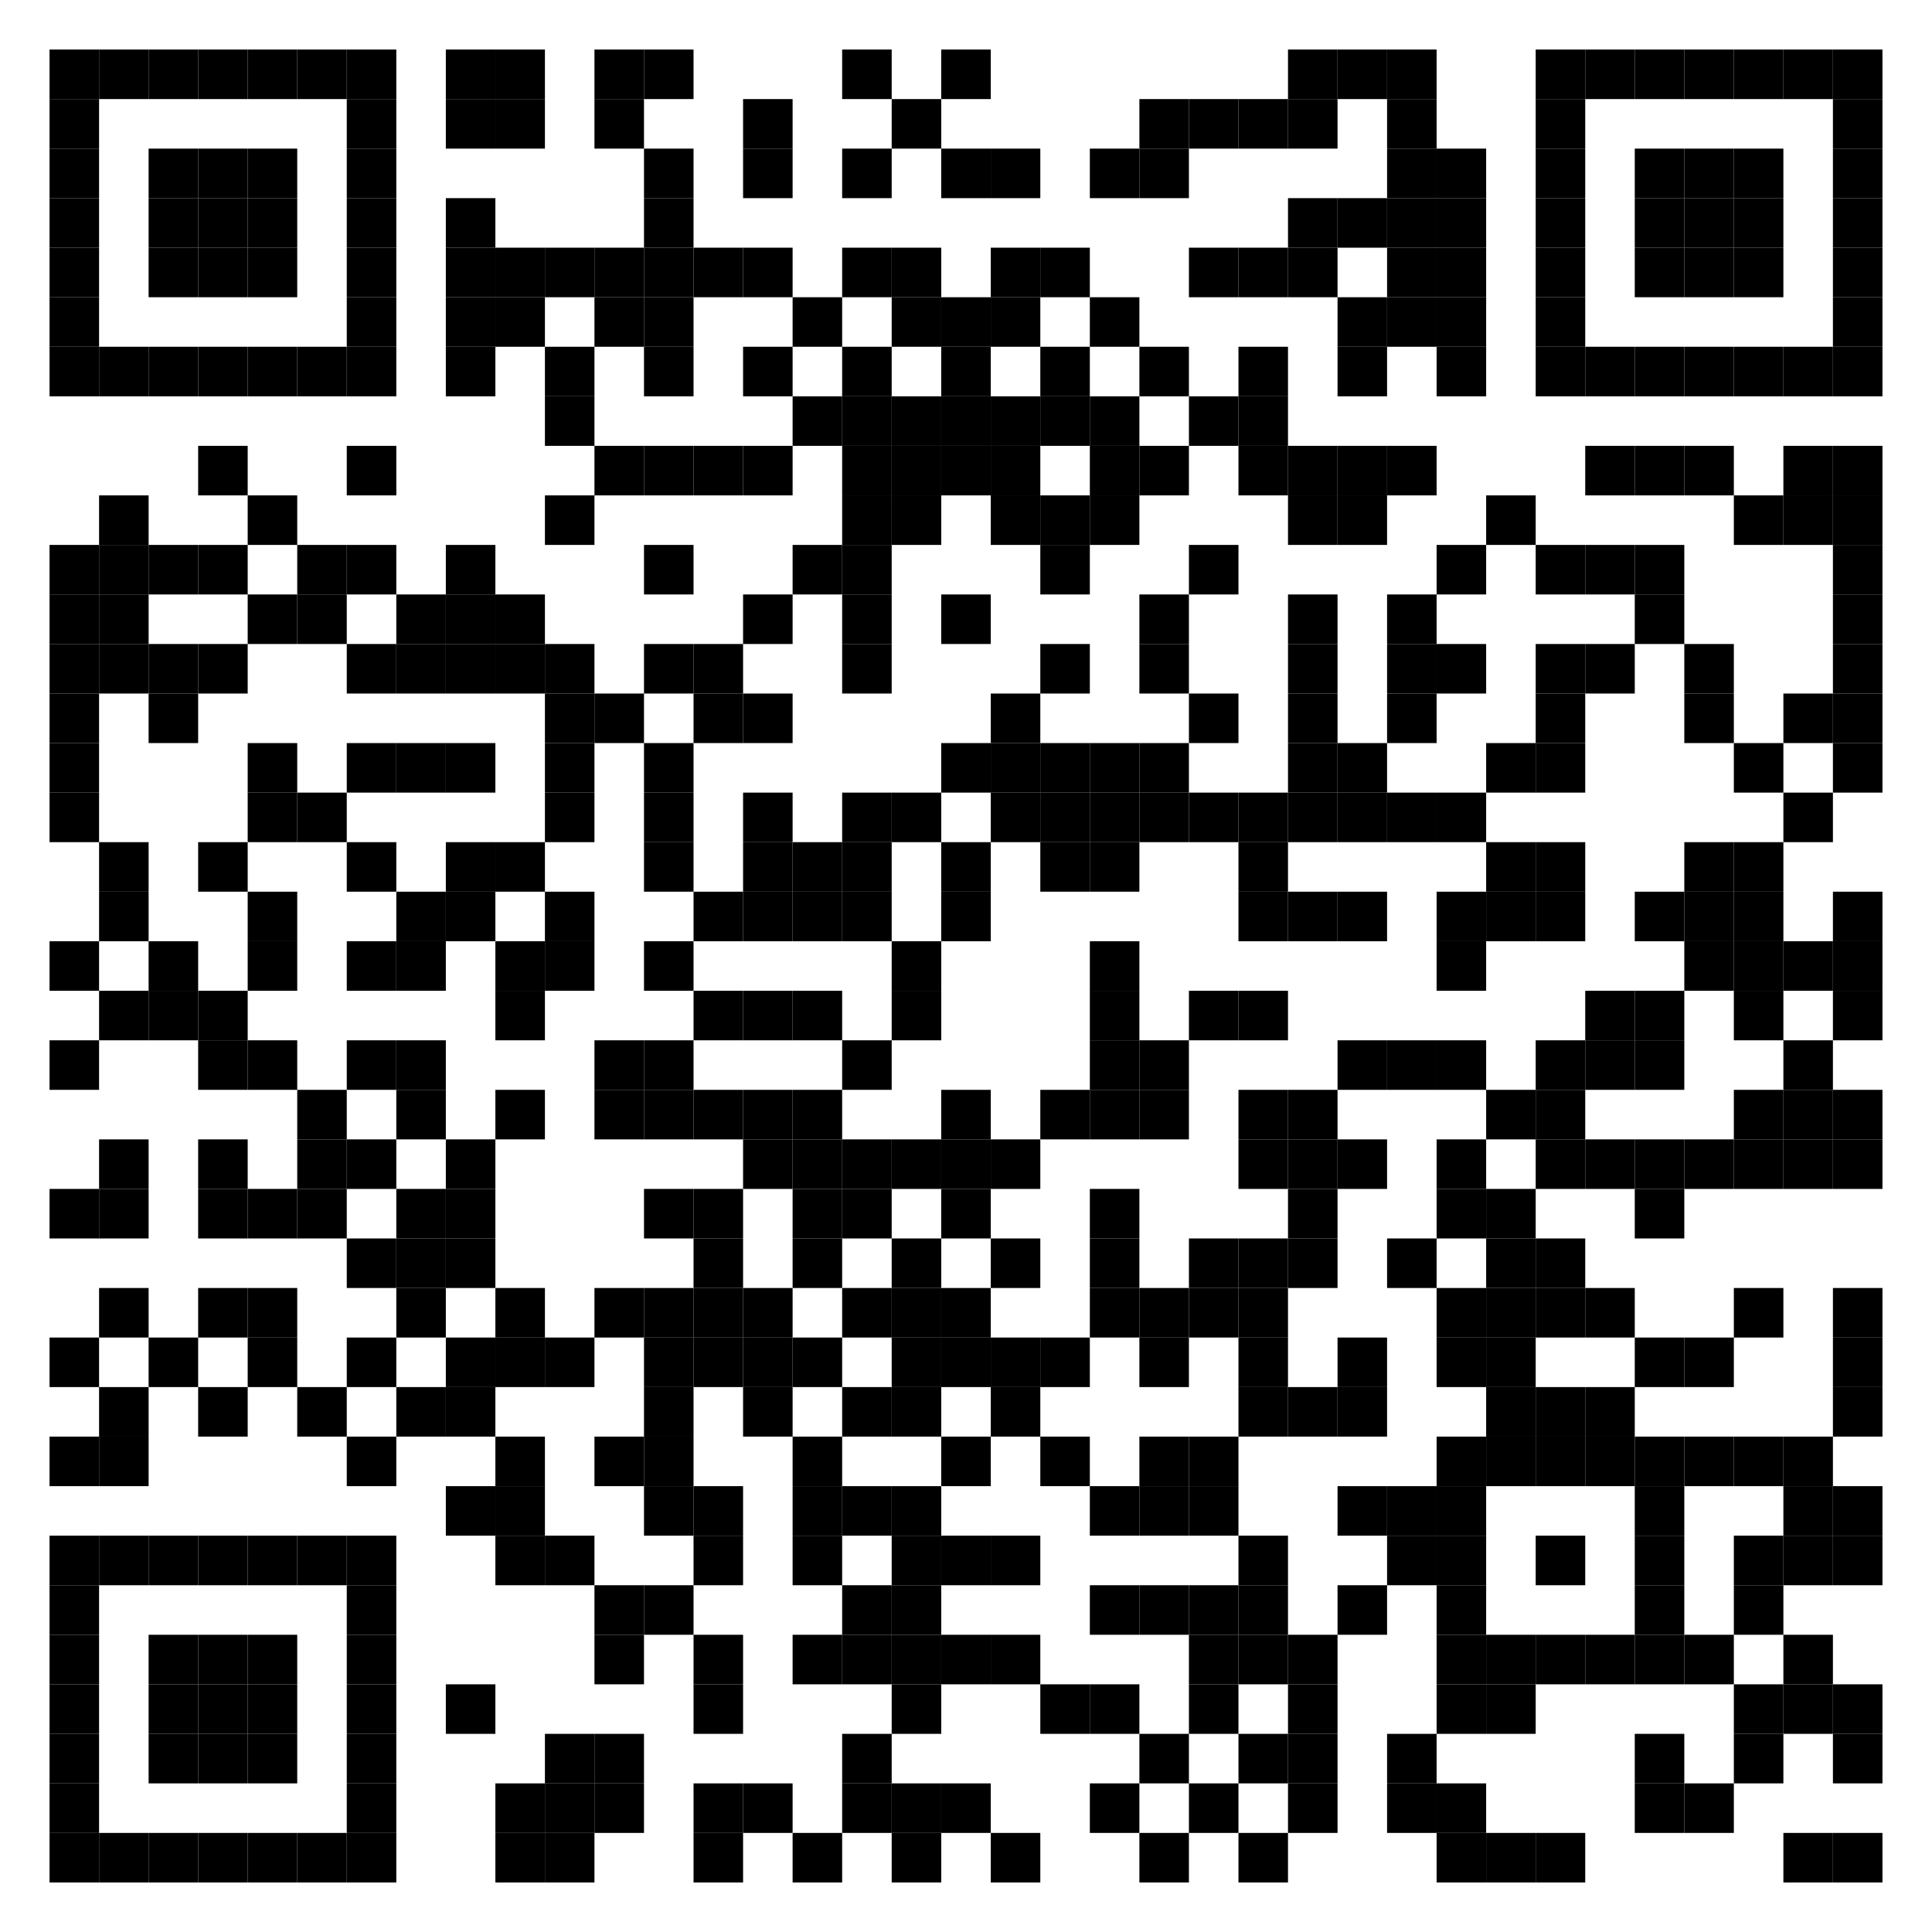 <svg xmlns="http://www.w3.org/2000/svg" xmlns:xlink="http://www.w3.org/1999/xlink" width="468" height="468" viewBox="0 0 468 468" xml:space="preserve"><desc/><rect width="468" height="468" cx="0" cy="0" fill="#fff"/><defs><rect id="p" width="12" height="12"/></defs><g fill="#000"><use x="12" y="12" xlink:href="#p"/><use x="24" y="12" xlink:href="#p"/><use x="36" y="12" xlink:href="#p"/><use x="48" y="12" xlink:href="#p"/><use x="60" y="12" xlink:href="#p"/><use x="72" y="12" xlink:href="#p"/><use x="84" y="12" xlink:href="#p"/><use x="108" y="12" xlink:href="#p"/><use x="120" y="12" xlink:href="#p"/><use x="144" y="12" xlink:href="#p"/><use x="156" y="12" xlink:href="#p"/><use x="204" y="12" xlink:href="#p"/><use x="228" y="12" xlink:href="#p"/><use x="312" y="12" xlink:href="#p"/><use x="324" y="12" xlink:href="#p"/><use x="336" y="12" xlink:href="#p"/><use x="372" y="12" xlink:href="#p"/><use x="384" y="12" xlink:href="#p"/><use x="396" y="12" xlink:href="#p"/><use x="408" y="12" xlink:href="#p"/><use x="420" y="12" xlink:href="#p"/><use x="432" y="12" xlink:href="#p"/><use x="444" y="12" xlink:href="#p"/><use x="12" y="24" xlink:href="#p"/><use x="84" y="24" xlink:href="#p"/><use x="108" y="24" xlink:href="#p"/><use x="120" y="24" xlink:href="#p"/><use x="144" y="24" xlink:href="#p"/><use x="180" y="24" xlink:href="#p"/><use x="216" y="24" xlink:href="#p"/><use x="276" y="24" xlink:href="#p"/><use x="288" y="24" xlink:href="#p"/><use x="300" y="24" xlink:href="#p"/><use x="312" y="24" xlink:href="#p"/><use x="336" y="24" xlink:href="#p"/><use x="372" y="24" xlink:href="#p"/><use x="444" y="24" xlink:href="#p"/><use x="12" y="36" xlink:href="#p"/><use x="36" y="36" xlink:href="#p"/><use x="48" y="36" xlink:href="#p"/><use x="60" y="36" xlink:href="#p"/><use x="84" y="36" xlink:href="#p"/><use x="156" y="36" xlink:href="#p"/><use x="180" y="36" xlink:href="#p"/><use x="204" y="36" xlink:href="#p"/><use x="228" y="36" xlink:href="#p"/><use x="240" y="36" xlink:href="#p"/><use x="264" y="36" xlink:href="#p"/><use x="276" y="36" xlink:href="#p"/><use x="336" y="36" xlink:href="#p"/><use x="348" y="36" xlink:href="#p"/><use x="372" y="36" xlink:href="#p"/><use x="396" y="36" xlink:href="#p"/><use x="408" y="36" xlink:href="#p"/><use x="420" y="36" xlink:href="#p"/><use x="444" y="36" xlink:href="#p"/><use x="12" y="48" xlink:href="#p"/><use x="36" y="48" xlink:href="#p"/><use x="48" y="48" xlink:href="#p"/><use x="60" y="48" xlink:href="#p"/><use x="84" y="48" xlink:href="#p"/><use x="108" y="48" xlink:href="#p"/><use x="156" y="48" xlink:href="#p"/><use x="312" y="48" xlink:href="#p"/><use x="324" y="48" xlink:href="#p"/><use x="336" y="48" xlink:href="#p"/><use x="348" y="48" xlink:href="#p"/><use x="372" y="48" xlink:href="#p"/><use x="396" y="48" xlink:href="#p"/><use x="408" y="48" xlink:href="#p"/><use x="420" y="48" xlink:href="#p"/><use x="444" y="48" xlink:href="#p"/><use x="12" y="60" xlink:href="#p"/><use x="36" y="60" xlink:href="#p"/><use x="48" y="60" xlink:href="#p"/><use x="60" y="60" xlink:href="#p"/><use x="84" y="60" xlink:href="#p"/><use x="108" y="60" xlink:href="#p"/><use x="120" y="60" xlink:href="#p"/><use x="132" y="60" xlink:href="#p"/><use x="144" y="60" xlink:href="#p"/><use x="156" y="60" xlink:href="#p"/><use x="168" y="60" xlink:href="#p"/><use x="180" y="60" xlink:href="#p"/><use x="204" y="60" xlink:href="#p"/><use x="216" y="60" xlink:href="#p"/><use x="240" y="60" xlink:href="#p"/><use x="252" y="60" xlink:href="#p"/><use x="288" y="60" xlink:href="#p"/><use x="300" y="60" xlink:href="#p"/><use x="312" y="60" xlink:href="#p"/><use x="336" y="60" xlink:href="#p"/><use x="348" y="60" xlink:href="#p"/><use x="372" y="60" xlink:href="#p"/><use x="396" y="60" xlink:href="#p"/><use x="408" y="60" xlink:href="#p"/><use x="420" y="60" xlink:href="#p"/><use x="444" y="60" xlink:href="#p"/><use x="12" y="72" xlink:href="#p"/><use x="84" y="72" xlink:href="#p"/><use x="108" y="72" xlink:href="#p"/><use x="120" y="72" xlink:href="#p"/><use x="144" y="72" xlink:href="#p"/><use x="156" y="72" xlink:href="#p"/><use x="192" y="72" xlink:href="#p"/><use x="216" y="72" xlink:href="#p"/><use x="228" y="72" xlink:href="#p"/><use x="240" y="72" xlink:href="#p"/><use x="264" y="72" xlink:href="#p"/><use x="324" y="72" xlink:href="#p"/><use x="336" y="72" xlink:href="#p"/><use x="348" y="72" xlink:href="#p"/><use x="372" y="72" xlink:href="#p"/><use x="444" y="72" xlink:href="#p"/><use x="12" y="84" xlink:href="#p"/><use x="24" y="84" xlink:href="#p"/><use x="36" y="84" xlink:href="#p"/><use x="48" y="84" xlink:href="#p"/><use x="60" y="84" xlink:href="#p"/><use x="72" y="84" xlink:href="#p"/><use x="84" y="84" xlink:href="#p"/><use x="108" y="84" xlink:href="#p"/><use x="132" y="84" xlink:href="#p"/><use x="156" y="84" xlink:href="#p"/><use x="180" y="84" xlink:href="#p"/><use x="204" y="84" xlink:href="#p"/><use x="228" y="84" xlink:href="#p"/><use x="252" y="84" xlink:href="#p"/><use x="276" y="84" xlink:href="#p"/><use x="300" y="84" xlink:href="#p"/><use x="324" y="84" xlink:href="#p"/><use x="348" y="84" xlink:href="#p"/><use x="372" y="84" xlink:href="#p"/><use x="384" y="84" xlink:href="#p"/><use x="396" y="84" xlink:href="#p"/><use x="408" y="84" xlink:href="#p"/><use x="420" y="84" xlink:href="#p"/><use x="432" y="84" xlink:href="#p"/><use x="444" y="84" xlink:href="#p"/><use x="132" y="96" xlink:href="#p"/><use x="192" y="96" xlink:href="#p"/><use x="204" y="96" xlink:href="#p"/><use x="216" y="96" xlink:href="#p"/><use x="228" y="96" xlink:href="#p"/><use x="240" y="96" xlink:href="#p"/><use x="252" y="96" xlink:href="#p"/><use x="264" y="96" xlink:href="#p"/><use x="288" y="96" xlink:href="#p"/><use x="300" y="96" xlink:href="#p"/><use x="48" y="108" xlink:href="#p"/><use x="84" y="108" xlink:href="#p"/><use x="144" y="108" xlink:href="#p"/><use x="156" y="108" xlink:href="#p"/><use x="168" y="108" xlink:href="#p"/><use x="180" y="108" xlink:href="#p"/><use x="204" y="108" xlink:href="#p"/><use x="216" y="108" xlink:href="#p"/><use x="228" y="108" xlink:href="#p"/><use x="240" y="108" xlink:href="#p"/><use x="264" y="108" xlink:href="#p"/><use x="276" y="108" xlink:href="#p"/><use x="300" y="108" xlink:href="#p"/><use x="312" y="108" xlink:href="#p"/><use x="324" y="108" xlink:href="#p"/><use x="336" y="108" xlink:href="#p"/><use x="384" y="108" xlink:href="#p"/><use x="396" y="108" xlink:href="#p"/><use x="408" y="108" xlink:href="#p"/><use x="432" y="108" xlink:href="#p"/><use x="444" y="108" xlink:href="#p"/><use x="24" y="120" xlink:href="#p"/><use x="60" y="120" xlink:href="#p"/><use x="132" y="120" xlink:href="#p"/><use x="204" y="120" xlink:href="#p"/><use x="216" y="120" xlink:href="#p"/><use x="240" y="120" xlink:href="#p"/><use x="252" y="120" xlink:href="#p"/><use x="264" y="120" xlink:href="#p"/><use x="312" y="120" xlink:href="#p"/><use x="324" y="120" xlink:href="#p"/><use x="360" y="120" xlink:href="#p"/><use x="420" y="120" xlink:href="#p"/><use x="432" y="120" xlink:href="#p"/><use x="444" y="120" xlink:href="#p"/><use x="12" y="132" xlink:href="#p"/><use x="24" y="132" xlink:href="#p"/><use x="36" y="132" xlink:href="#p"/><use x="48" y="132" xlink:href="#p"/><use x="72" y="132" xlink:href="#p"/><use x="84" y="132" xlink:href="#p"/><use x="108" y="132" xlink:href="#p"/><use x="156" y="132" xlink:href="#p"/><use x="192" y="132" xlink:href="#p"/><use x="204" y="132" xlink:href="#p"/><use x="252" y="132" xlink:href="#p"/><use x="288" y="132" xlink:href="#p"/><use x="348" y="132" xlink:href="#p"/><use x="372" y="132" xlink:href="#p"/><use x="384" y="132" xlink:href="#p"/><use x="396" y="132" xlink:href="#p"/><use x="444" y="132" xlink:href="#p"/><use x="12" y="144" xlink:href="#p"/><use x="24" y="144" xlink:href="#p"/><use x="60" y="144" xlink:href="#p"/><use x="72" y="144" xlink:href="#p"/><use x="96" y="144" xlink:href="#p"/><use x="108" y="144" xlink:href="#p"/><use x="120" y="144" xlink:href="#p"/><use x="180" y="144" xlink:href="#p"/><use x="204" y="144" xlink:href="#p"/><use x="228" y="144" xlink:href="#p"/><use x="276" y="144" xlink:href="#p"/><use x="312" y="144" xlink:href="#p"/><use x="336" y="144" xlink:href="#p"/><use x="396" y="144" xlink:href="#p"/><use x="444" y="144" xlink:href="#p"/><use x="12" y="156" xlink:href="#p"/><use x="24" y="156" xlink:href="#p"/><use x="36" y="156" xlink:href="#p"/><use x="48" y="156" xlink:href="#p"/><use x="84" y="156" xlink:href="#p"/><use x="96" y="156" xlink:href="#p"/><use x="108" y="156" xlink:href="#p"/><use x="120" y="156" xlink:href="#p"/><use x="132" y="156" xlink:href="#p"/><use x="156" y="156" xlink:href="#p"/><use x="168" y="156" xlink:href="#p"/><use x="204" y="156" xlink:href="#p"/><use x="252" y="156" xlink:href="#p"/><use x="276" y="156" xlink:href="#p"/><use x="312" y="156" xlink:href="#p"/><use x="336" y="156" xlink:href="#p"/><use x="348" y="156" xlink:href="#p"/><use x="372" y="156" xlink:href="#p"/><use x="384" y="156" xlink:href="#p"/><use x="408" y="156" xlink:href="#p"/><use x="444" y="156" xlink:href="#p"/><use x="12" y="168" xlink:href="#p"/><use x="36" y="168" xlink:href="#p"/><use x="132" y="168" xlink:href="#p"/><use x="144" y="168" xlink:href="#p"/><use x="168" y="168" xlink:href="#p"/><use x="180" y="168" xlink:href="#p"/><use x="240" y="168" xlink:href="#p"/><use x="288" y="168" xlink:href="#p"/><use x="312" y="168" xlink:href="#p"/><use x="336" y="168" xlink:href="#p"/><use x="372" y="168" xlink:href="#p"/><use x="408" y="168" xlink:href="#p"/><use x="432" y="168" xlink:href="#p"/><use x="444" y="168" xlink:href="#p"/><use x="12" y="180" xlink:href="#p"/><use x="60" y="180" xlink:href="#p"/><use x="84" y="180" xlink:href="#p"/><use x="96" y="180" xlink:href="#p"/><use x="108" y="180" xlink:href="#p"/><use x="132" y="180" xlink:href="#p"/><use x="156" y="180" xlink:href="#p"/><use x="228" y="180" xlink:href="#p"/><use x="240" y="180" xlink:href="#p"/><use x="252" y="180" xlink:href="#p"/><use x="264" y="180" xlink:href="#p"/><use x="276" y="180" xlink:href="#p"/><use x="312" y="180" xlink:href="#p"/><use x="324" y="180" xlink:href="#p"/><use x="360" y="180" xlink:href="#p"/><use x="372" y="180" xlink:href="#p"/><use x="420" y="180" xlink:href="#p"/><use x="444" y="180" xlink:href="#p"/><use x="12" y="192" xlink:href="#p"/><use x="60" y="192" xlink:href="#p"/><use x="72" y="192" xlink:href="#p"/><use x="132" y="192" xlink:href="#p"/><use x="156" y="192" xlink:href="#p"/><use x="180" y="192" xlink:href="#p"/><use x="204" y="192" xlink:href="#p"/><use x="216" y="192" xlink:href="#p"/><use x="240" y="192" xlink:href="#p"/><use x="252" y="192" xlink:href="#p"/><use x="264" y="192" xlink:href="#p"/><use x="276" y="192" xlink:href="#p"/><use x="288" y="192" xlink:href="#p"/><use x="300" y="192" xlink:href="#p"/><use x="312" y="192" xlink:href="#p"/><use x="324" y="192" xlink:href="#p"/><use x="336" y="192" xlink:href="#p"/><use x="348" y="192" xlink:href="#p"/><use x="432" y="192" xlink:href="#p"/><use x="24" y="204" xlink:href="#p"/><use x="48" y="204" xlink:href="#p"/><use x="84" y="204" xlink:href="#p"/><use x="108" y="204" xlink:href="#p"/><use x="120" y="204" xlink:href="#p"/><use x="156" y="204" xlink:href="#p"/><use x="180" y="204" xlink:href="#p"/><use x="192" y="204" xlink:href="#p"/><use x="204" y="204" xlink:href="#p"/><use x="228" y="204" xlink:href="#p"/><use x="252" y="204" xlink:href="#p"/><use x="264" y="204" xlink:href="#p"/><use x="300" y="204" xlink:href="#p"/><use x="360" y="204" xlink:href="#p"/><use x="372" y="204" xlink:href="#p"/><use x="408" y="204" xlink:href="#p"/><use x="420" y="204" xlink:href="#p"/><use x="24" y="216" xlink:href="#p"/><use x="60" y="216" xlink:href="#p"/><use x="96" y="216" xlink:href="#p"/><use x="108" y="216" xlink:href="#p"/><use x="132" y="216" xlink:href="#p"/><use x="168" y="216" xlink:href="#p"/><use x="180" y="216" xlink:href="#p"/><use x="192" y="216" xlink:href="#p"/><use x="204" y="216" xlink:href="#p"/><use x="228" y="216" xlink:href="#p"/><use x="300" y="216" xlink:href="#p"/><use x="312" y="216" xlink:href="#p"/><use x="324" y="216" xlink:href="#p"/><use x="348" y="216" xlink:href="#p"/><use x="360" y="216" xlink:href="#p"/><use x="372" y="216" xlink:href="#p"/><use x="396" y="216" xlink:href="#p"/><use x="408" y="216" xlink:href="#p"/><use x="420" y="216" xlink:href="#p"/><use x="444" y="216" xlink:href="#p"/><use x="12" y="228" xlink:href="#p"/><use x="36" y="228" xlink:href="#p"/><use x="60" y="228" xlink:href="#p"/><use x="84" y="228" xlink:href="#p"/><use x="96" y="228" xlink:href="#p"/><use x="120" y="228" xlink:href="#p"/><use x="132" y="228" xlink:href="#p"/><use x="156" y="228" xlink:href="#p"/><use x="216" y="228" xlink:href="#p"/><use x="264" y="228" xlink:href="#p"/><use x="348" y="228" xlink:href="#p"/><use x="408" y="228" xlink:href="#p"/><use x="420" y="228" xlink:href="#p"/><use x="432" y="228" xlink:href="#p"/><use x="444" y="228" xlink:href="#p"/><use x="24" y="240" xlink:href="#p"/><use x="36" y="240" xlink:href="#p"/><use x="48" y="240" xlink:href="#p"/><use x="120" y="240" xlink:href="#p"/><use x="168" y="240" xlink:href="#p"/><use x="180" y="240" xlink:href="#p"/><use x="192" y="240" xlink:href="#p"/><use x="216" y="240" xlink:href="#p"/><use x="264" y="240" xlink:href="#p"/><use x="288" y="240" xlink:href="#p"/><use x="300" y="240" xlink:href="#p"/><use x="384" y="240" xlink:href="#p"/><use x="396" y="240" xlink:href="#p"/><use x="420" y="240" xlink:href="#p"/><use x="444" y="240" xlink:href="#p"/><use x="12" y="252" xlink:href="#p"/><use x="48" y="252" xlink:href="#p"/><use x="60" y="252" xlink:href="#p"/><use x="84" y="252" xlink:href="#p"/><use x="96" y="252" xlink:href="#p"/><use x="144" y="252" xlink:href="#p"/><use x="156" y="252" xlink:href="#p"/><use x="204" y="252" xlink:href="#p"/><use x="264" y="252" xlink:href="#p"/><use x="276" y="252" xlink:href="#p"/><use x="324" y="252" xlink:href="#p"/><use x="336" y="252" xlink:href="#p"/><use x="348" y="252" xlink:href="#p"/><use x="372" y="252" xlink:href="#p"/><use x="384" y="252" xlink:href="#p"/><use x="396" y="252" xlink:href="#p"/><use x="432" y="252" xlink:href="#p"/><use x="72" y="264" xlink:href="#p"/><use x="96" y="264" xlink:href="#p"/><use x="120" y="264" xlink:href="#p"/><use x="144" y="264" xlink:href="#p"/><use x="156" y="264" xlink:href="#p"/><use x="168" y="264" xlink:href="#p"/><use x="180" y="264" xlink:href="#p"/><use x="192" y="264" xlink:href="#p"/><use x="228" y="264" xlink:href="#p"/><use x="252" y="264" xlink:href="#p"/><use x="264" y="264" xlink:href="#p"/><use x="276" y="264" xlink:href="#p"/><use x="300" y="264" xlink:href="#p"/><use x="312" y="264" xlink:href="#p"/><use x="360" y="264" xlink:href="#p"/><use x="372" y="264" xlink:href="#p"/><use x="420" y="264" xlink:href="#p"/><use x="432" y="264" xlink:href="#p"/><use x="444" y="264" xlink:href="#p"/><use x="24" y="276" xlink:href="#p"/><use x="48" y="276" xlink:href="#p"/><use x="72" y="276" xlink:href="#p"/><use x="84" y="276" xlink:href="#p"/><use x="108" y="276" xlink:href="#p"/><use x="180" y="276" xlink:href="#p"/><use x="192" y="276" xlink:href="#p"/><use x="204" y="276" xlink:href="#p"/><use x="216" y="276" xlink:href="#p"/><use x="228" y="276" xlink:href="#p"/><use x="240" y="276" xlink:href="#p"/><use x="300" y="276" xlink:href="#p"/><use x="312" y="276" xlink:href="#p"/><use x="324" y="276" xlink:href="#p"/><use x="348" y="276" xlink:href="#p"/><use x="372" y="276" xlink:href="#p"/><use x="384" y="276" xlink:href="#p"/><use x="396" y="276" xlink:href="#p"/><use x="408" y="276" xlink:href="#p"/><use x="420" y="276" xlink:href="#p"/><use x="432" y="276" xlink:href="#p"/><use x="444" y="276" xlink:href="#p"/><use x="12" y="288" xlink:href="#p"/><use x="24" y="288" xlink:href="#p"/><use x="48" y="288" xlink:href="#p"/><use x="60" y="288" xlink:href="#p"/><use x="72" y="288" xlink:href="#p"/><use x="96" y="288" xlink:href="#p"/><use x="108" y="288" xlink:href="#p"/><use x="156" y="288" xlink:href="#p"/><use x="168" y="288" xlink:href="#p"/><use x="192" y="288" xlink:href="#p"/><use x="204" y="288" xlink:href="#p"/><use x="228" y="288" xlink:href="#p"/><use x="264" y="288" xlink:href="#p"/><use x="312" y="288" xlink:href="#p"/><use x="348" y="288" xlink:href="#p"/><use x="360" y="288" xlink:href="#p"/><use x="396" y="288" xlink:href="#p"/><use x="84" y="300" xlink:href="#p"/><use x="96" y="300" xlink:href="#p"/><use x="108" y="300" xlink:href="#p"/><use x="168" y="300" xlink:href="#p"/><use x="192" y="300" xlink:href="#p"/><use x="216" y="300" xlink:href="#p"/><use x="240" y="300" xlink:href="#p"/><use x="264" y="300" xlink:href="#p"/><use x="288" y="300" xlink:href="#p"/><use x="300" y="300" xlink:href="#p"/><use x="312" y="300" xlink:href="#p"/><use x="336" y="300" xlink:href="#p"/><use x="360" y="300" xlink:href="#p"/><use x="372" y="300" xlink:href="#p"/><use x="24" y="312" xlink:href="#p"/><use x="48" y="312" xlink:href="#p"/><use x="60" y="312" xlink:href="#p"/><use x="96" y="312" xlink:href="#p"/><use x="120" y="312" xlink:href="#p"/><use x="144" y="312" xlink:href="#p"/><use x="156" y="312" xlink:href="#p"/><use x="168" y="312" xlink:href="#p"/><use x="180" y="312" xlink:href="#p"/><use x="204" y="312" xlink:href="#p"/><use x="216" y="312" xlink:href="#p"/><use x="228" y="312" xlink:href="#p"/><use x="264" y="312" xlink:href="#p"/><use x="276" y="312" xlink:href="#p"/><use x="288" y="312" xlink:href="#p"/><use x="300" y="312" xlink:href="#p"/><use x="348" y="312" xlink:href="#p"/><use x="360" y="312" xlink:href="#p"/><use x="372" y="312" xlink:href="#p"/><use x="384" y="312" xlink:href="#p"/><use x="420" y="312" xlink:href="#p"/><use x="444" y="312" xlink:href="#p"/><use x="12" y="324" xlink:href="#p"/><use x="36" y="324" xlink:href="#p"/><use x="60" y="324" xlink:href="#p"/><use x="84" y="324" xlink:href="#p"/><use x="108" y="324" xlink:href="#p"/><use x="120" y="324" xlink:href="#p"/><use x="132" y="324" xlink:href="#p"/><use x="156" y="324" xlink:href="#p"/><use x="168" y="324" xlink:href="#p"/><use x="180" y="324" xlink:href="#p"/><use x="192" y="324" xlink:href="#p"/><use x="216" y="324" xlink:href="#p"/><use x="228" y="324" xlink:href="#p"/><use x="240" y="324" xlink:href="#p"/><use x="252" y="324" xlink:href="#p"/><use x="276" y="324" xlink:href="#p"/><use x="300" y="324" xlink:href="#p"/><use x="324" y="324" xlink:href="#p"/><use x="348" y="324" xlink:href="#p"/><use x="360" y="324" xlink:href="#p"/><use x="396" y="324" xlink:href="#p"/><use x="408" y="324" xlink:href="#p"/><use x="444" y="324" xlink:href="#p"/><use x="24" y="336" xlink:href="#p"/><use x="48" y="336" xlink:href="#p"/><use x="72" y="336" xlink:href="#p"/><use x="96" y="336" xlink:href="#p"/><use x="108" y="336" xlink:href="#p"/><use x="156" y="336" xlink:href="#p"/><use x="180" y="336" xlink:href="#p"/><use x="204" y="336" xlink:href="#p"/><use x="216" y="336" xlink:href="#p"/><use x="240" y="336" xlink:href="#p"/><use x="300" y="336" xlink:href="#p"/><use x="312" y="336" xlink:href="#p"/><use x="324" y="336" xlink:href="#p"/><use x="360" y="336" xlink:href="#p"/><use x="372" y="336" xlink:href="#p"/><use x="384" y="336" xlink:href="#p"/><use x="444" y="336" xlink:href="#p"/><use x="12" y="348" xlink:href="#p"/><use x="24" y="348" xlink:href="#p"/><use x="84" y="348" xlink:href="#p"/><use x="120" y="348" xlink:href="#p"/><use x="144" y="348" xlink:href="#p"/><use x="156" y="348" xlink:href="#p"/><use x="192" y="348" xlink:href="#p"/><use x="228" y="348" xlink:href="#p"/><use x="252" y="348" xlink:href="#p"/><use x="276" y="348" xlink:href="#p"/><use x="288" y="348" xlink:href="#p"/><use x="348" y="348" xlink:href="#p"/><use x="360" y="348" xlink:href="#p"/><use x="372" y="348" xlink:href="#p"/><use x="384" y="348" xlink:href="#p"/><use x="396" y="348" xlink:href="#p"/><use x="408" y="348" xlink:href="#p"/><use x="420" y="348" xlink:href="#p"/><use x="432" y="348" xlink:href="#p"/><use x="108" y="360" xlink:href="#p"/><use x="120" y="360" xlink:href="#p"/><use x="156" y="360" xlink:href="#p"/><use x="168" y="360" xlink:href="#p"/><use x="192" y="360" xlink:href="#p"/><use x="204" y="360" xlink:href="#p"/><use x="216" y="360" xlink:href="#p"/><use x="264" y="360" xlink:href="#p"/><use x="276" y="360" xlink:href="#p"/><use x="288" y="360" xlink:href="#p"/><use x="324" y="360" xlink:href="#p"/><use x="336" y="360" xlink:href="#p"/><use x="348" y="360" xlink:href="#p"/><use x="396" y="360" xlink:href="#p"/><use x="432" y="360" xlink:href="#p"/><use x="444" y="360" xlink:href="#p"/><use x="12" y="372" xlink:href="#p"/><use x="24" y="372" xlink:href="#p"/><use x="36" y="372" xlink:href="#p"/><use x="48" y="372" xlink:href="#p"/><use x="60" y="372" xlink:href="#p"/><use x="72" y="372" xlink:href="#p"/><use x="84" y="372" xlink:href="#p"/><use x="120" y="372" xlink:href="#p"/><use x="132" y="372" xlink:href="#p"/><use x="168" y="372" xlink:href="#p"/><use x="192" y="372" xlink:href="#p"/><use x="216" y="372" xlink:href="#p"/><use x="228" y="372" xlink:href="#p"/><use x="240" y="372" xlink:href="#p"/><use x="300" y="372" xlink:href="#p"/><use x="336" y="372" xlink:href="#p"/><use x="348" y="372" xlink:href="#p"/><use x="372" y="372" xlink:href="#p"/><use x="396" y="372" xlink:href="#p"/><use x="420" y="372" xlink:href="#p"/><use x="432" y="372" xlink:href="#p"/><use x="444" y="372" xlink:href="#p"/><use x="12" y="384" xlink:href="#p"/><use x="84" y="384" xlink:href="#p"/><use x="144" y="384" xlink:href="#p"/><use x="156" y="384" xlink:href="#p"/><use x="204" y="384" xlink:href="#p"/><use x="216" y="384" xlink:href="#p"/><use x="264" y="384" xlink:href="#p"/><use x="276" y="384" xlink:href="#p"/><use x="288" y="384" xlink:href="#p"/><use x="300" y="384" xlink:href="#p"/><use x="324" y="384" xlink:href="#p"/><use x="348" y="384" xlink:href="#p"/><use x="396" y="384" xlink:href="#p"/><use x="420" y="384" xlink:href="#p"/><use x="12" y="396" xlink:href="#p"/><use x="36" y="396" xlink:href="#p"/><use x="48" y="396" xlink:href="#p"/><use x="60" y="396" xlink:href="#p"/><use x="84" y="396" xlink:href="#p"/><use x="144" y="396" xlink:href="#p"/><use x="168" y="396" xlink:href="#p"/><use x="192" y="396" xlink:href="#p"/><use x="204" y="396" xlink:href="#p"/><use x="216" y="396" xlink:href="#p"/><use x="228" y="396" xlink:href="#p"/><use x="240" y="396" xlink:href="#p"/><use x="288" y="396" xlink:href="#p"/><use x="300" y="396" xlink:href="#p"/><use x="312" y="396" xlink:href="#p"/><use x="348" y="396" xlink:href="#p"/><use x="360" y="396" xlink:href="#p"/><use x="372" y="396" xlink:href="#p"/><use x="384" y="396" xlink:href="#p"/><use x="396" y="396" xlink:href="#p"/><use x="408" y="396" xlink:href="#p"/><use x="432" y="396" xlink:href="#p"/><use x="12" y="408" xlink:href="#p"/><use x="36" y="408" xlink:href="#p"/><use x="48" y="408" xlink:href="#p"/><use x="60" y="408" xlink:href="#p"/><use x="84" y="408" xlink:href="#p"/><use x="108" y="408" xlink:href="#p"/><use x="168" y="408" xlink:href="#p"/><use x="216" y="408" xlink:href="#p"/><use x="252" y="408" xlink:href="#p"/><use x="264" y="408" xlink:href="#p"/><use x="288" y="408" xlink:href="#p"/><use x="312" y="408" xlink:href="#p"/><use x="348" y="408" xlink:href="#p"/><use x="360" y="408" xlink:href="#p"/><use x="420" y="408" xlink:href="#p"/><use x="432" y="408" xlink:href="#p"/><use x="444" y="408" xlink:href="#p"/><use x="12" y="420" xlink:href="#p"/><use x="36" y="420" xlink:href="#p"/><use x="48" y="420" xlink:href="#p"/><use x="60" y="420" xlink:href="#p"/><use x="84" y="420" xlink:href="#p"/><use x="132" y="420" xlink:href="#p"/><use x="144" y="420" xlink:href="#p"/><use x="204" y="420" xlink:href="#p"/><use x="276" y="420" xlink:href="#p"/><use x="300" y="420" xlink:href="#p"/><use x="312" y="420" xlink:href="#p"/><use x="336" y="420" xlink:href="#p"/><use x="396" y="420" xlink:href="#p"/><use x="420" y="420" xlink:href="#p"/><use x="444" y="420" xlink:href="#p"/><use x="12" y="432" xlink:href="#p"/><use x="84" y="432" xlink:href="#p"/><use x="120" y="432" xlink:href="#p"/><use x="132" y="432" xlink:href="#p"/><use x="144" y="432" xlink:href="#p"/><use x="168" y="432" xlink:href="#p"/><use x="180" y="432" xlink:href="#p"/><use x="204" y="432" xlink:href="#p"/><use x="216" y="432" xlink:href="#p"/><use x="228" y="432" xlink:href="#p"/><use x="264" y="432" xlink:href="#p"/><use x="288" y="432" xlink:href="#p"/><use x="312" y="432" xlink:href="#p"/><use x="336" y="432" xlink:href="#p"/><use x="348" y="432" xlink:href="#p"/><use x="396" y="432" xlink:href="#p"/><use x="408" y="432" xlink:href="#p"/><use x="12" y="444" xlink:href="#p"/><use x="24" y="444" xlink:href="#p"/><use x="36" y="444" xlink:href="#p"/><use x="48" y="444" xlink:href="#p"/><use x="60" y="444" xlink:href="#p"/><use x="72" y="444" xlink:href="#p"/><use x="84" y="444" xlink:href="#p"/><use x="120" y="444" xlink:href="#p"/><use x="132" y="444" xlink:href="#p"/><use x="168" y="444" xlink:href="#p"/><use x="192" y="444" xlink:href="#p"/><use x="216" y="444" xlink:href="#p"/><use x="240" y="444" xlink:href="#p"/><use x="276" y="444" xlink:href="#p"/><use x="300" y="444" xlink:href="#p"/><use x="348" y="444" xlink:href="#p"/><use x="360" y="444" xlink:href="#p"/><use x="372" y="444" xlink:href="#p"/><use x="432" y="444" xlink:href="#p"/><use x="444" y="444" xlink:href="#p"/></g></svg>